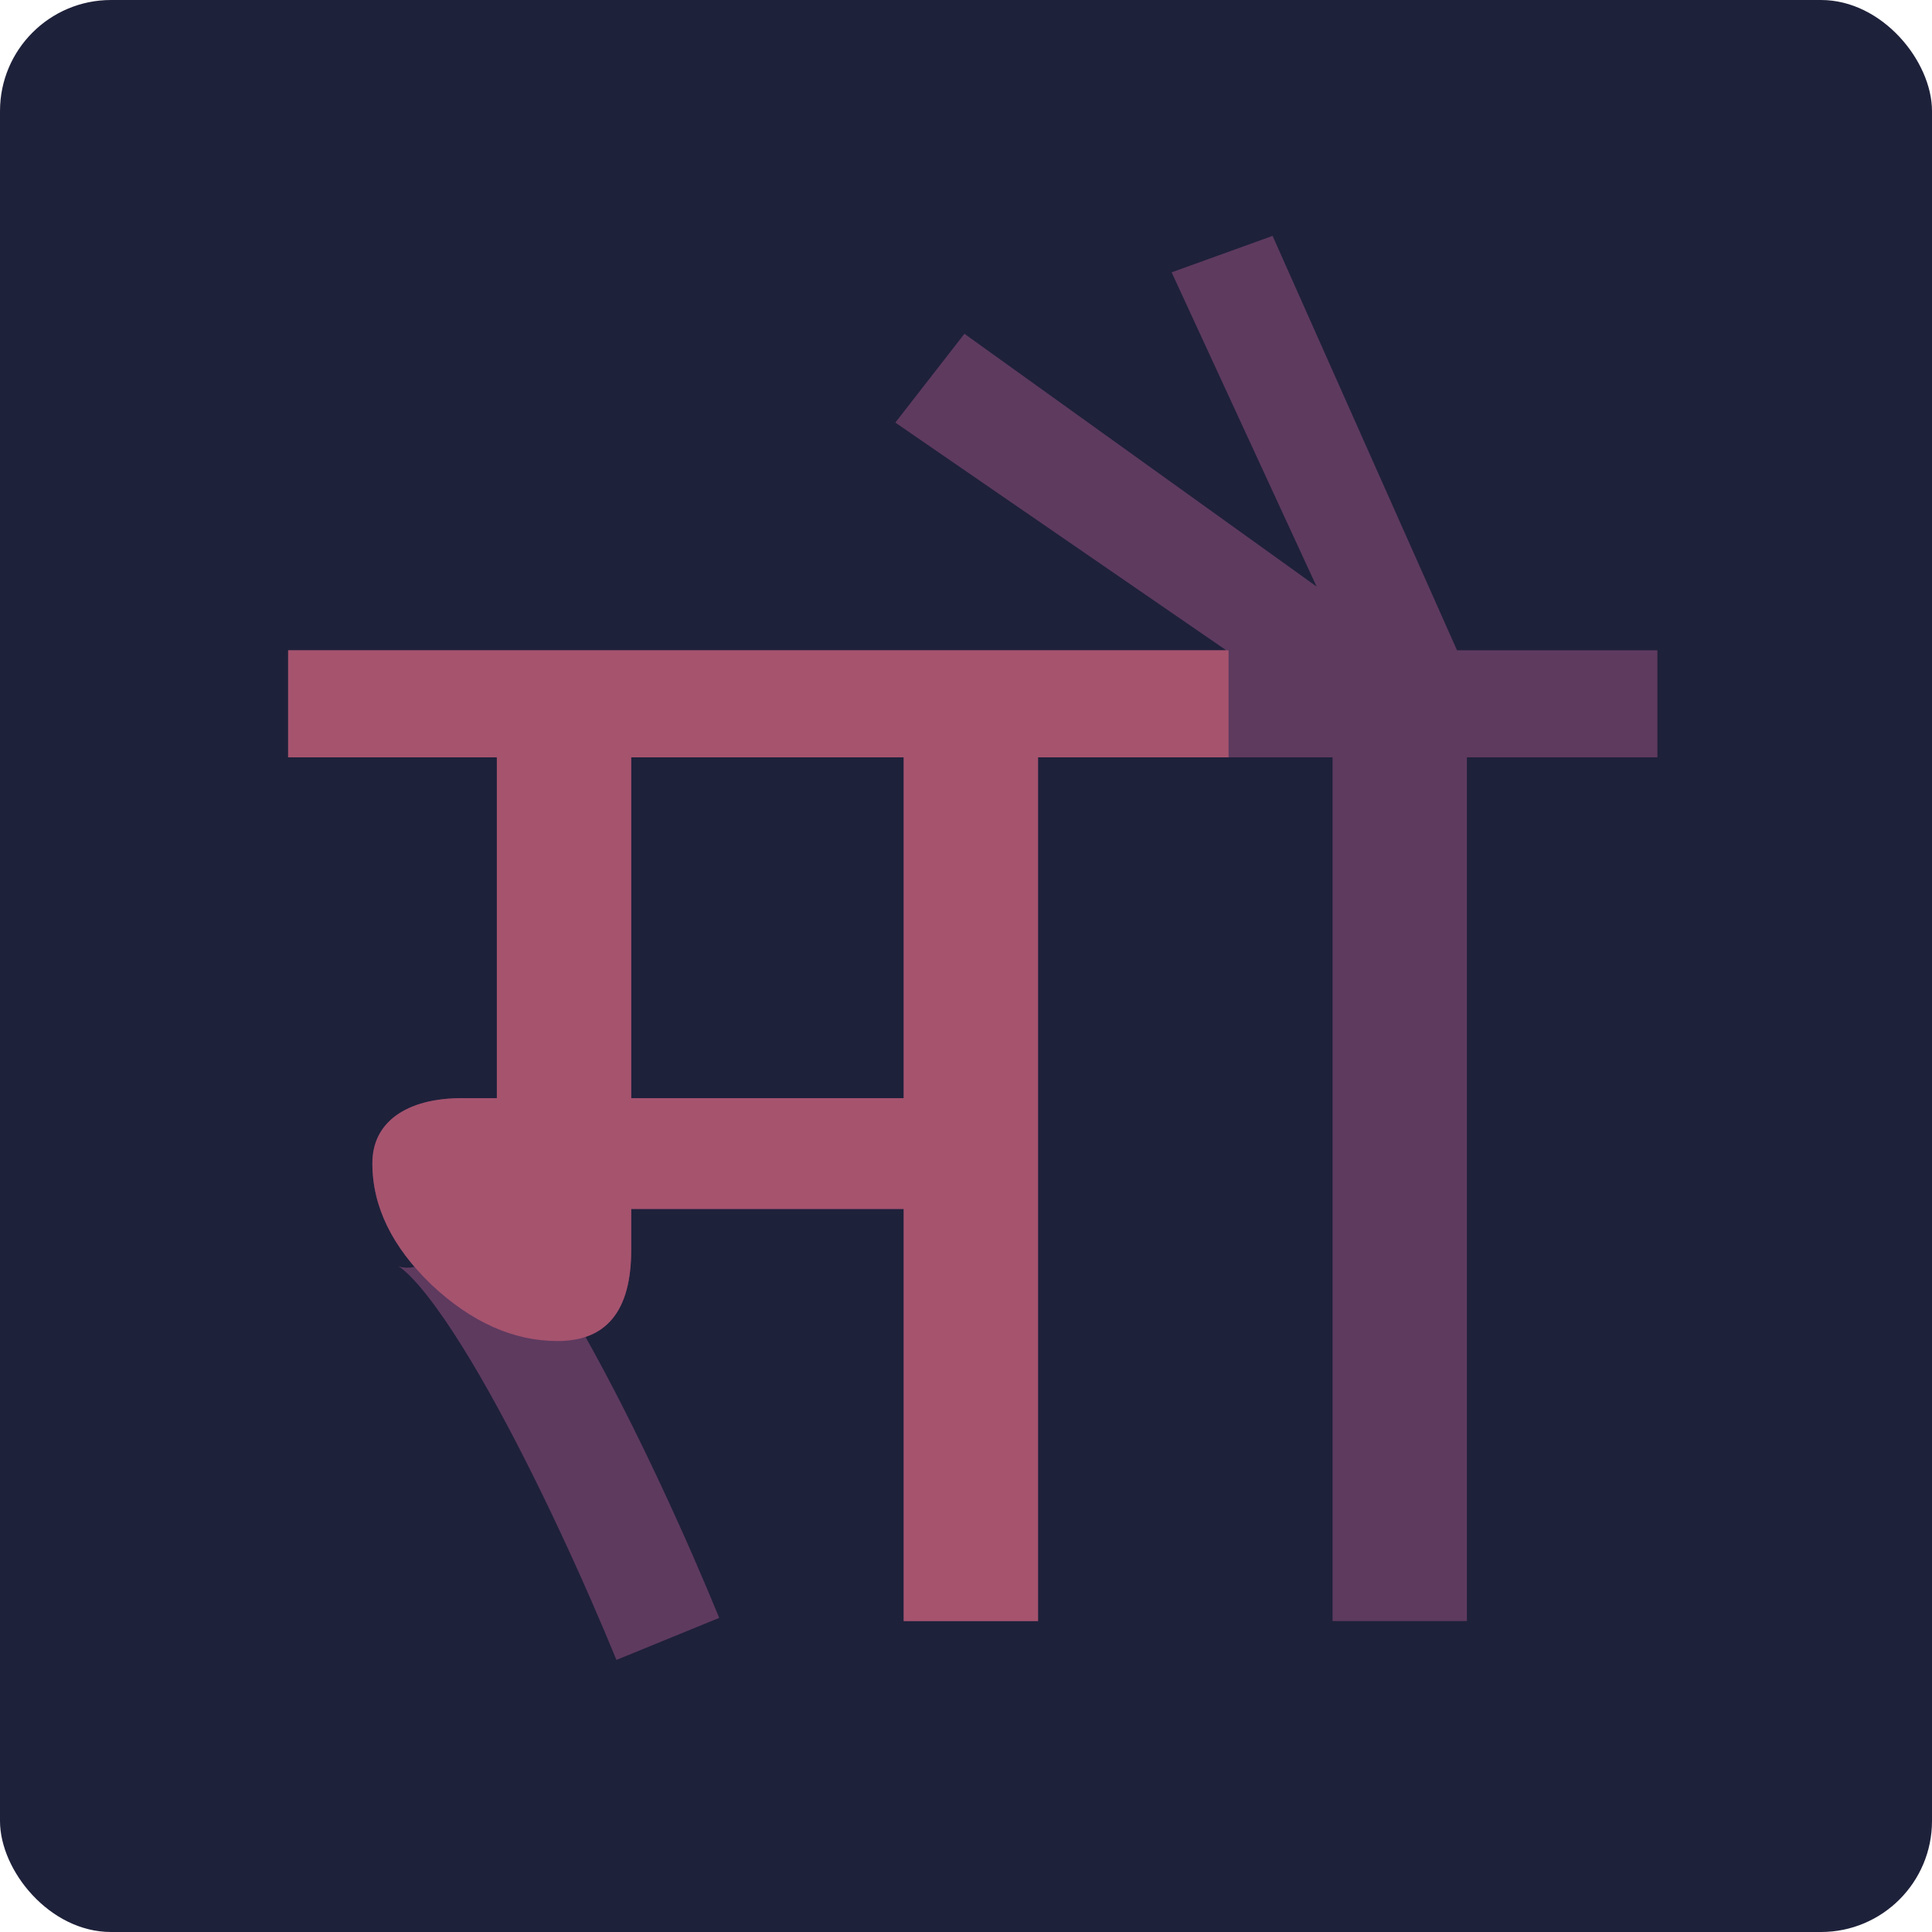<svg width="87" height="87" viewBox="0 0 87 87" fill="none" xmlns="http://www.w3.org/2000/svg">
<rect width="87" height="87" rx="5" fill="#1E213A"/>
<path d="M40.694 73V54.44H28.424V56.286C28.424 59.02 27.319 60.388 25.108 60.388C23.126 60.388 21.235 59.545 19.435 57.858C17.657 56.149 16.769 54.327 16.769 52.39C16.769 51.478 17.122 50.76 17.828 50.236C18.557 49.712 19.56 49.45 20.836 49.45H22.374V34.103H12.975V29.284H55.323V34.103H46.744V73H40.694ZM40.694 34.103H28.424V49.45H40.694V34.103ZM60.006 73V34.103H53.307V29.284H55.221L40.318 19.03L43.429 15.031L59.288 26.413L52.76 12.263L57.306 10.622L65.611 29.284H74.635V34.103H66.056V73H60.006Z" fill="#5E3A5F"/>
<path d="M30.073 73.801C27.337 67.11 21.11 53.905 18.092 54.613" stroke="#5E3A5F" stroke-width="5"/>
<path d="M40.694 73V54.44H28.424V56.286C28.424 59.02 27.319 60.388 25.108 60.388C23.126 60.388 21.235 59.545 19.435 57.858C17.657 56.149 16.769 54.327 16.769 52.39C16.769 51.478 17.122 50.76 17.828 50.236C18.557 49.712 19.56 49.45 20.836 49.45H22.374V34.103H12.975V29.284H55.323V34.103H46.744V73H40.694ZM40.694 34.103H28.424V49.45H40.694V34.103Z" fill="#A6536E"/>
</svg>
